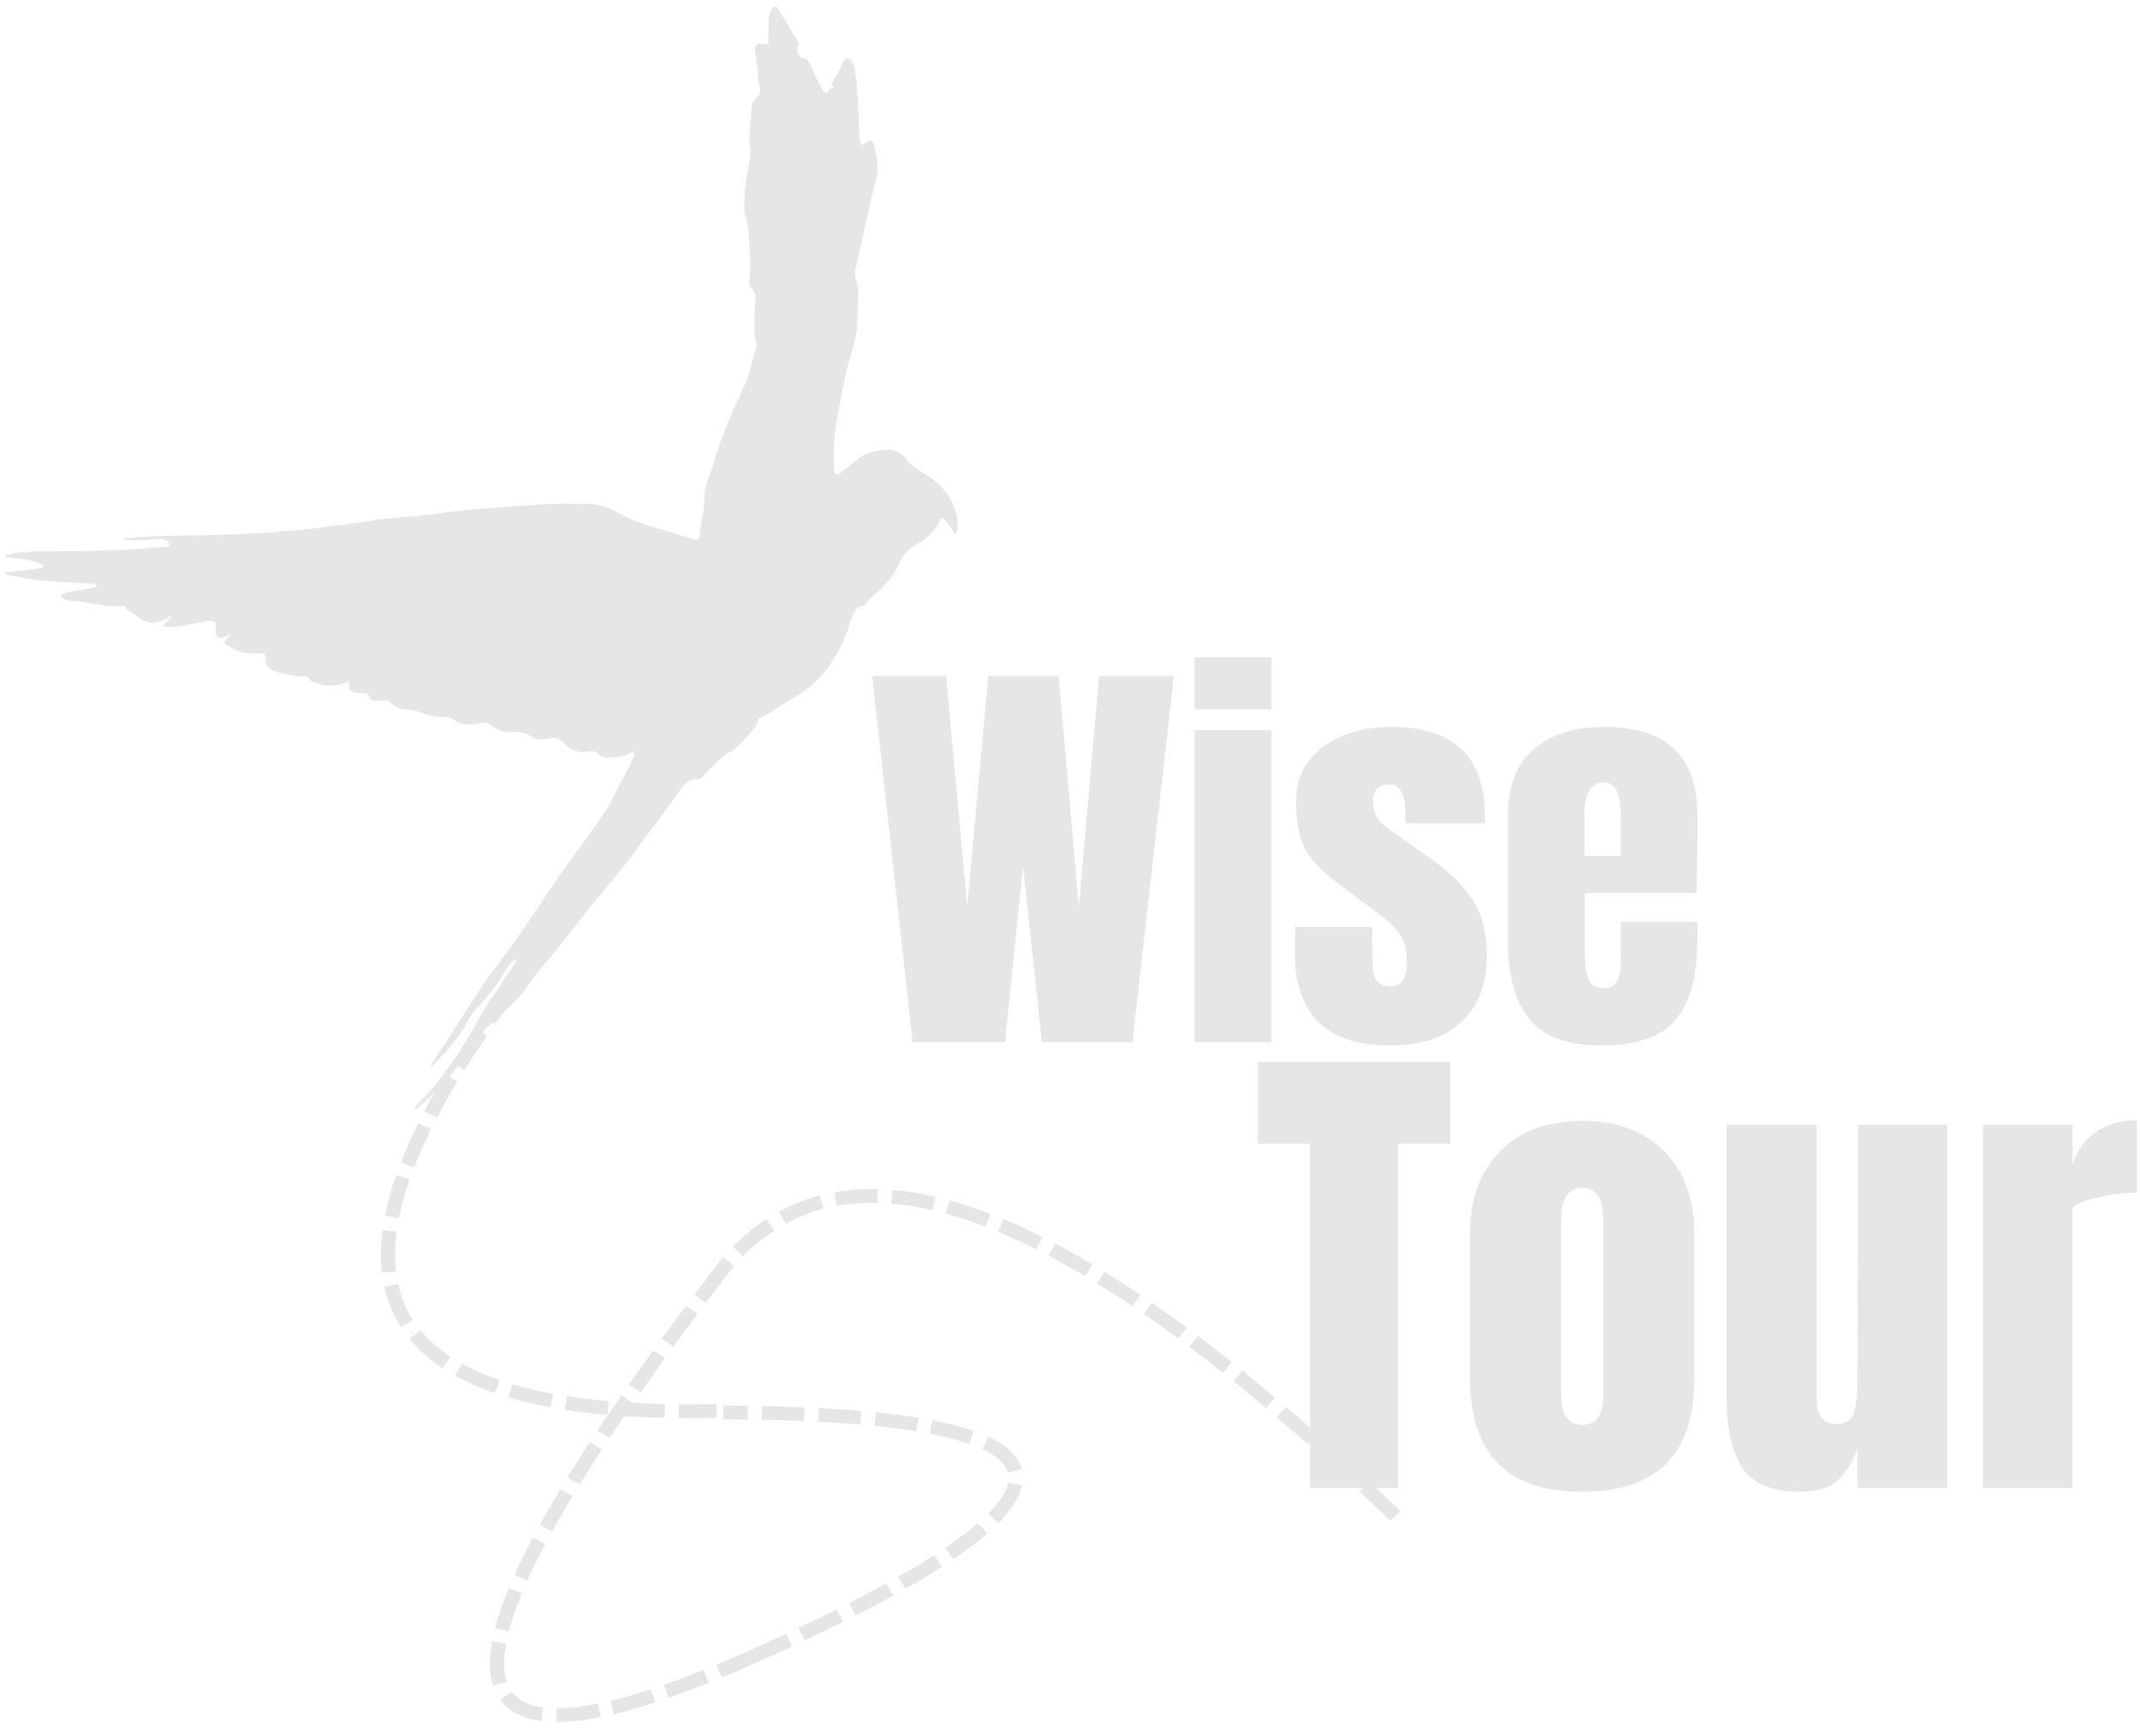 <svg width="545" height="442" viewBox="0 0 545 442" fill="none" xmlns="http://www.w3.org/2000/svg">
<mask id="mask0_367_477" style="mask-type:luminance" maskUnits="userSpaceOnUse" x="0" y="0" width="245" height="284">
<path d="M0 0.6H244.974V283.554H0V0.6Z" fill="white"/>
</mask>
<g mask="url(#mask0_367_477)">
<mask id="mask1_367_477" style="mask-type:luminance" maskUnits="userSpaceOnUse" x="-23" y="-30" width="320" height="314">
<path d="M-22.457 165.48L168.226 -29.677L296.823 88.279L106.139 283.435L-22.457 165.48Z" fill="white"/>
</mask>
<g mask="url(#mask1_367_477)">
<mask id="mask2_367_477" style="mask-type:luminance" maskUnits="userSpaceOnUse" x="-23" y="-30" width="320" height="314">
<path d="M-22.457 165.48L168.226 -29.677L296.823 88.279L106.139 283.435L-22.457 165.48Z" fill="white"/>
</mask>
<g mask="url(#mask2_367_477)">
<path d="M105.276 282.645C106.526 280.654 108.388 279.21 109.891 277.452C113.545 273.104 116.788 268.477 119.611 263.581C121.554 260.306 123.27 256.867 125.457 253.789C127.342 251.135 128.964 248.331 130.883 245.718C131.203 245.271 131.575 244.869 131.401 244.097C130.35 244.86 129.506 245.796 128.874 246.91C126.961 250.272 124.651 253.35 121.95 256.155C120.748 257.397 119.753 258.776 118.966 260.302C116.712 264.663 113.384 268.212 109.689 271.839C110.019 270.701 110.556 269.665 111.301 268.728C113.262 266.175 114.827 263.394 116.58 260.717C119.908 255.602 123.123 250.386 126.857 245.54C132.382 238.356 137.152 230.696 142.276 223.256C145.241 218.949 148.513 214.866 151.416 210.5C152.849 208.339 154.627 206.33 155.668 204.005C157.403 200.169 159.812 196.665 161.311 192.742C161.434 192.422 161.806 192.039 161.434 191.714C161.056 191.395 160.547 191.6 160.217 191.81C158.822 192.715 157.2 192.696 155.654 192.92C155.051 193.039 154.452 193.007 153.863 192.829C153.274 192.651 152.765 192.345 152.336 191.911C152.091 191.641 151.789 191.459 151.431 191.358C151.077 191.258 150.719 191.258 150.365 191.358C149.738 191.509 149.107 191.573 148.461 191.55C147.82 191.527 147.193 191.413 146.585 191.212C145.972 191.011 145.406 190.728 144.883 190.367C144.36 190.006 143.898 189.577 143.502 189.088C142.361 187.75 140.796 187.787 139.584 188.079C137.977 188.472 136.436 188.367 135.337 187.59C133.763 186.471 132.146 186.394 130.43 186.448C129.435 186.517 128.464 186.398 127.521 186.078C126.579 185.763 125.74 185.275 125.004 184.621C124.429 184.119 123.76 183.936 123.001 184.078C121.907 184.21 120.823 184.388 119.729 184.48C118.31 184.594 116.953 184.494 115.836 183.429C115.03 182.731 114.091 182.443 113.021 182.58C111.112 182.685 109.283 182.356 107.539 181.598C106.384 181.114 105.177 180.817 103.923 180.712C102.274 180.57 100.77 180.328 99.535 178.985C98.729 178.113 97.348 178.465 96.212 178.515C95.075 178.561 94.288 178.456 93.987 177.277C93.845 176.72 93.336 176.619 92.855 176.565C92.153 176.501 91.413 176.473 90.706 176.414C89.603 176.304 88.853 175.761 88.971 174.614C89.089 173.463 88.707 173.541 87.863 173.893C85.237 175.012 82.602 174.733 79.977 173.82C79.458 173.719 79.072 173.445 78.822 172.988C78.562 172.262 78.053 172.326 77.459 172.317C75.131 172.244 72.868 171.856 70.657 171.152C68.253 170.431 67.654 169.581 67.588 167.234C67.565 166.293 66.91 166.466 66.386 166.48C63.756 166.535 61.187 166.366 58.877 164.932C58.811 164.872 58.703 164.863 58.618 164.813C56.859 163.813 56.831 163.63 58.241 162.242C58.49 162.031 58.646 161.771 58.717 161.461C58.194 161.721 57.703 161.94 57.218 162.21C55.78 162.895 54.941 162.347 54.969 160.748C54.941 160.378 54.936 160.008 54.95 159.638C55.073 158.542 54.564 157.88 53.484 158.044C51.49 158.35 49.515 158.789 47.535 159.168C45.551 159.634 43.547 159.739 41.525 159.487L43.698 156.98C43.326 156.98 43.005 157.099 42.727 157.336C39.658 159.14 37.103 158.971 34.421 156.596C33.615 155.856 32.243 155.687 31.89 154.436C31.861 154.354 31.546 154.299 31.371 154.317C28.067 154.559 24.875 154.016 21.665 153.404C20.661 153.226 19.666 153.157 18.658 153.057C17.833 153.038 17.036 152.879 16.273 152.568C15.928 152.394 15.542 152.193 15.584 151.76C15.627 151.326 16.023 151.307 16.324 151.18C18.097 150.513 19.978 150.371 21.816 150.024C22.749 149.855 23.744 149.896 24.635 149.298C24.154 148.558 23.381 148.608 22.707 148.576C18.144 148.362 13.571 148.193 9.037 147.603C6.849 147.32 4.671 146.927 2.498 146.544C1.966 146.516 1.584 146.265 1.358 145.795L7.872 145.037C8.499 144.963 9.126 144.941 9.744 144.822C10.215 144.726 10.998 144.9 11.021 144.242C11.045 143.712 10.361 143.502 9.857 143.337C7.472 142.556 5.025 142.113 2.508 142.004L0.98 141.944C1.277 141.273 1.853 141.319 2.315 141.214C6.34 140.282 10.446 140.405 14.538 140.405C23.56 140.419 32.564 140.108 41.549 139.314C42.129 139.259 43.128 139.428 43.166 138.82C43.208 137.989 42.35 137.537 41.525 137.313C40.658 137.131 39.8 137.14 38.942 137.35C36.509 137.838 34.063 137.331 31.399 137.583C31.725 137.222 32.13 137.062 32.625 137.112C37.349 136.455 42.105 136.468 46.861 136.4C54.38 136.281 61.899 136.085 69.399 135.537C78.539 134.861 87.618 133.682 96.65 132.317C100.94 131.654 105.305 131.673 109.585 131.024C117.778 129.782 126.032 129.284 134.277 128.704C139.561 128.302 144.85 128.174 150.144 128.334C152.84 128.512 155.338 129.288 157.629 130.672C160.217 132.111 162.942 133.244 165.803 134.07C169.348 135.093 172.903 136.126 176.405 137.295C177.749 137.743 178.154 137.322 178.192 136.144C178.305 133.152 179.521 130.252 179.38 127.297C179.215 123.812 180.959 120.93 181.784 117.779C182.807 113.837 184.471 110.119 185.946 106.329C187.063 103.442 188.515 100.743 189.731 97.92C190.999 94.942 191.603 91.668 192.597 88.543C192.866 87.694 192.352 86.899 192.277 86.068C192.027 83.223 192.041 80.382 192.319 77.536C192.451 76.102 192.729 74.645 191.339 73.403C190.651 72.768 190.764 71.562 190.877 70.576C191.287 66.789 190.83 63.008 190.651 59.23C190.537 57.125 189.595 55.001 189.562 52.8C189.491 48.443 190.259 44.163 191.113 39.906C191.221 39.011 191.193 38.12 191.014 37.234C190.627 34.005 191.212 30.849 191.405 27.67C191.466 26.533 191.928 25.578 192.791 24.807C193.125 24.533 193.361 24.199 193.493 23.793C193.62 23.391 193.63 22.984 193.512 22.573C192.989 19.637 192.937 16.64 192.343 13.704C191.89 11.47 192.649 10.799 195.02 11.223C195.817 11.356 195.657 10.826 195.666 10.47C195.723 8.844 195.704 7.2 195.746 5.569C195.779 4.35 195.911 3.153 196.699 2.121C197.236 1.427 197.707 1.491 198.132 2.185C199.805 4.962 201.464 7.739 203.143 10.497C203.303 10.726 203.388 10.977 203.397 11.255C203.406 11.53 203.336 11.785 203.185 12.023C202.61 13.101 203.439 14.763 204.632 14.772C205.509 14.786 205.688 15.261 205.943 15.782C206.848 17.631 207.691 19.481 208.63 21.345C208.941 21.975 209.318 22.569 209.761 23.121C210.081 23.523 210.586 24.304 210.968 23.089C211.123 22.774 211.373 22.573 211.722 22.482C212.151 22.308 212.707 22.158 211.929 21.623C211.628 21.413 211.915 20.993 212.094 20.742C213.108 19.157 213.985 17.503 214.725 15.782C214.824 15.485 214.998 15.247 215.257 15.065C215.517 14.877 215.809 14.791 216.129 14.791C216.917 14.772 217.19 15.384 217.336 15.987C217.897 18.495 218.232 21.029 218.34 23.592C218.576 27.223 218.713 30.863 218.897 34.494C218.915 34.868 218.915 35.257 218.977 35.608C219.198 37.052 219.443 37.152 220.612 36.294C221.781 35.435 222.324 35.636 222.663 37.102C223.346 39.998 223.804 42.852 223.054 45.889C221.211 53.266 219.67 60.733 217.977 68.155C217.685 69.073 217.657 69.991 217.907 70.918C219.222 74.357 218.265 77.851 218.336 81.327C218.444 86.356 216.266 90.873 215.328 95.646C213.857 103.099 211.967 110.521 212.391 118.194C212.401 118.382 212.391 118.574 212.41 118.756C212.495 119.455 212.259 120.478 213.061 120.748C213.721 120.971 214.286 120.199 214.857 119.779C217.148 118.121 219.066 115.829 221.946 115.143C224.148 114.627 226.467 114.093 228.73 115.139C229.503 115.5 230.139 116.02 230.63 116.706C231.549 118.003 232.704 119.062 234.094 119.88C238.648 122.223 241.976 125.625 243.47 130.512C243.913 131.969 244.017 133.449 243.781 134.947C243.725 135.29 243.697 135.765 243.187 135.788C242.683 135.815 242.711 135.4 242.546 135.121C242.014 134.066 241.316 133.125 240.449 132.303C239.944 131.887 239.676 131.714 239.35 132.513C238.2 135.258 236.079 137.144 233.477 138.619C231.506 139.643 230.069 141.145 229.159 143.123C228.051 145.685 226.467 147.928 224.402 149.855C222.983 151.152 221.494 152.344 220.363 153.897C219.891 154.537 219.038 154.171 218.472 154.742C217.322 155.916 216.851 157.373 216.417 158.844C215.38 162.31 213.848 165.562 211.821 168.59C209.346 172.486 206.051 175.546 201.936 177.784C199.065 179.31 196.628 181.506 193.62 182.781C193.196 182.922 192.97 183.21 192.946 183.644C192.838 184.964 191.9 185.754 191.028 186.645C189.623 188.088 188.501 189.792 186.771 190.911C186.62 191.011 186.535 191.235 186.389 191.299C183.231 192.715 181.392 195.569 178.946 197.757C178.489 198.2 177.937 198.438 177.291 198.465C174.996 198.46 173.968 200.077 172.917 201.607C169.532 206.522 165.827 211.217 162.315 216.049C157.422 222.818 151.709 228.952 146.66 235.602C143.752 239.429 140.688 243.151 137.581 246.828C135.464 249.34 133.923 252.272 131.575 254.547C129.709 256.378 127.974 258.365 125.886 260C123.439 261.928 121.629 264.303 120.451 267.134C119.809 268.632 119.055 270.131 117.25 270.743C116.948 270.848 116.76 271.295 116.552 271.583C113.667 275.47 110.334 278.945 106.549 282.019C106.167 282.371 105.852 282.791 105.276 282.645Z" fill="#E7E6E6"/>
</g>
</g>
</g>
<path d="M150.043 230.285C147.628 233.1 145.306 235.871 143.072 238.593L140.241 236.407C142.491 233.663 144.828 230.875 147.259 228.042L150.043 230.285ZM140.867 241.303C138.604 244.1 136.434 246.849 134.362 249.549L131.459 247.454C133.552 244.728 135.737 241.958 138.016 239.133L140.867 241.303ZM132.185 252.412C130.047 255.254 128.016 258.043 126.093 260.771L123.108 258.79C125.052 256.027 127.103 253.216 129.262 250.343L132.185 252.412ZM124.038 263.729C121.974 266.736 120.047 269.674 118.257 272.538L115.162 270.715C116.979 267.806 118.937 264.829 121.026 261.782L124.038 263.729ZM116.507 275.383C114.588 278.568 112.84 281.655 111.268 284.657L108.045 283.059C109.649 280 111.429 276.851 113.385 273.608L116.507 275.383ZM109.755 287.622C108.106 290.94 106.682 294.144 105.483 297.225L102.1 295.978C103.339 292.799 104.802 289.506 106.495 286.095L109.755 287.622ZM104.328 300.35C103.119 303.801 102.209 307.097 101.592 310.233L98.04 309.562C98.691 306.267 99.644 302.818 100.901 299.214L104.328 300.35ZM101.019 313.716C100.548 317.288 100.499 320.635 100.856 323.756L97.265 324.134C96.874 320.736 96.927 317.11 97.434 313.262L101.019 313.716ZM101.399 326.995C102.131 330.314 103.39 333.356 105.168 336.125L102.103 337.965C100.101 334.852 98.686 331.434 97.867 327.715L101.399 326.995ZM107.122 338.804C109.164 341.283 111.694 343.518 114.708 345.51L112.685 348.401C109.367 346.211 106.574 343.739 104.304 340.98L107.122 338.804ZM117.663 347.297C120.5 348.871 123.689 350.265 127.234 351.482L126.04 354.782C122.292 353.494 118.905 352.013 115.881 350.336L117.663 347.297ZM130.516 352.525C133.71 353.467 137.163 354.279 140.87 354.965L140.205 358.401C136.372 357.697 132.794 356.854 129.475 355.873L130.516 352.525ZM144.37 355.556C147.723 356.083 151.267 356.507 155.006 356.834L154.692 360.319C150.873 359.987 147.245 359.553 143.808 359.017L144.37 355.556ZM158.559 357.112C162.006 357.347 165.6 357.509 169.345 357.589L169.281 361.091C165.475 361.007 161.819 360.846 158.321 360.603L158.559 357.112ZM172.875 357.642C175.968 357.667 179.153 357.642 182.436 357.565L182.537 361.068C179.212 361.143 175.989 361.169 172.858 361.142L172.875 357.642Z" fill="#E7E6E6"/>
<path d="M190.167 420.666L200.201 416.088L201.75 419.258L191.716 423.836L190.167 420.666ZM203.342 414.614C206.743 413.002 209.985 411.429 213.069 409.888L214.735 413.002C211.631 414.551 208.365 416.14 204.94 417.76L203.342 414.614ZM216.223 408.297C219.583 406.576 222.742 404.907 225.694 403.28L227.492 406.324C224.505 407.968 221.312 409.662 217.913 411.394L216.223 408.297ZM228.762 401.559C232.1 399.663 235.142 397.831 237.896 396.058L239.9 398.979C237.092 400.785 233.996 402.655 230.599 404.583L228.762 401.559ZM240.703 394.206C243.962 391.999 246.737 389.902 249.024 387.912L251.444 390.525C249.048 392.609 246.159 394.794 242.781 397.081L240.703 394.206ZM251.666 385.45C254.591 382.498 256.285 379.87 256.749 377.575L260.295 378.26C259.693 381.228 257.688 384.431 254.278 387.878L251.666 385.45ZM256.693 374.985C256.083 372.781 253.919 370.807 250.2 369.072L251.758 365.918C256.482 368.125 259.287 370.85 260.184 374.093L256.693 374.985ZM246.829 367.711C244.029 366.735 240.679 365.87 236.774 365.116L237.462 361.682C241.549 362.471 245.072 363.379 248.042 364.421L246.829 367.711ZM233.35 364.512C230.125 363.985 226.583 363.529 222.72 363.139L223.081 359.656C227.019 360.055 230.635 360.521 233.936 361.058L233.35 364.512ZM219.072 362.799C215.727 362.511 212.171 362.274 208.4 362.078L208.578 358.579C212.391 358.778 215.989 359.023 219.376 359.313L219.072 362.799ZM204.727 361.906C201.316 361.76 197.747 361.655 194.011 361.58L194.07 358.078C197.83 358.155 201.432 358.262 204.866 358.409L204.727 361.906ZM190.396 361.522L184.174 361.47L184.191 357.966L190.414 358.017L190.396 361.522Z" fill="#E7E6E6"/>
<path d="M186.333 323.128L179.725 331.807L176.817 329.721L183.42 321.042L186.333 323.128ZM177.627 334.606L171.461 342.961L168.517 340.914L174.688 332.559L177.627 334.606ZM169.316 345.912L163.173 354.553L160.193 352.553L166.34 343.914L169.316 345.912ZM161.243 357.317C159.129 360.375 157.115 363.345 155.201 366.224L152.163 364.322C154.088 361.42 156.112 358.434 158.242 355.357L161.243 357.317ZM153.291 369.131C151.29 372.193 149.409 375.152 147.653 378.005L144.547 376.199C146.324 373.32 148.221 370.334 150.232 367.251L153.291 369.131ZM145.8 381.044C143.912 384.177 142.18 387.178 140.602 390.047L137.411 388.387C139.015 385.478 140.769 382.442 142.678 379.274L145.8 381.044ZM138.892 393.21C137.151 396.498 135.624 399.604 134.312 402.522L130.997 401.115C132.341 398.13 133.9 394.958 135.675 391.598L138.892 393.21ZM132.925 405.742C131.46 409.287 130.345 412.519 129.591 415.441L126.085 414.576C126.882 411.501 128.044 408.12 129.566 404.428L132.925 405.742ZM128.895 418.564C128.174 422.508 128.222 425.738 129.038 428.248L125.594 429.29C124.6 426.233 124.512 422.447 125.34 417.937L128.895 418.564ZM130.342 430.831C131.931 433.006 134.594 434.339 138.332 434.831L137.859 438.302C133.082 437.67 129.594 435.854 127.397 432.848L130.342 430.831ZM141.724 435.044C144.742 435.059 148.249 434.662 152.249 433.861L152.992 437.291C148.748 438.14 144.994 438.563 141.722 438.545L141.724 435.044ZM155.474 433.148C158.635 432.395 162.061 431.416 165.747 430.211L166.913 433.53C163.131 434.766 159.609 435.771 156.351 436.55L155.474 433.148ZM169.05 429.095C172.234 427.991 175.593 426.728 179.132 425.317L180.52 428.555C176.928 429.99 173.516 431.268 170.284 432.392L169.05 429.095ZM182.376 424.001C184.894 422.963 187.498 421.849 190.186 420.662L191.691 423.853C188.979 425.047 186.346 426.173 183.804 427.223L182.376 424.001Z" fill="#E7E6E6"/>
<path d="M354.131 387.29L346.241 379.813L348.759 377.311L356.654 384.792L354.131 387.29ZM343.669 377.423L335.779 370.235L338.252 367.689L346.137 374.877L343.669 377.423ZM333.098 367.843C330.417 365.465 327.764 363.153 325.139 360.916L327.523 358.291C330.161 360.547 332.832 362.87 335.531 365.263L333.098 367.843ZM322.389 358.579C319.593 356.221 316.834 353.943 314.113 351.746L316.415 349.061C319.159 351.273 321.941 353.566 324.755 355.939L322.389 358.579ZM311.399 349.576C308.509 347.281 305.66 345.075 302.853 342.964L305.061 340.204C307.896 342.335 310.767 344.556 313.684 346.872L311.399 349.576ZM300.035 340.865C297.077 338.684 294.168 336.603 291.3 334.629L293.387 331.775C296.287 333.773 299.227 335.875 302.217 338.081L300.035 340.865ZM288.372 332.634C285.325 330.58 282.326 328.648 279.382 326.839L281.31 323.883C284.295 325.722 287.334 327.679 290.427 329.759L288.372 332.634ZM276.344 325.001C273.173 323.113 270.068 321.367 267.025 319.767L268.739 316.691C271.837 318.323 275.001 320.096 278.227 322.019L276.344 325.001ZM263.888 318.156C260.57 316.492 257.335 315.008 254.179 313.693L255.59 310.474C258.829 311.822 262.142 313.344 265.538 315.044L263.888 318.156ZM250.96 312.406C247.498 311.076 244.131 309.959 240.863 309.067L241.835 305.697C245.219 306.623 248.702 307.776 252.284 309.15L250.96 312.406ZM237.395 308.19C233.793 307.355 230.314 306.802 226.964 306.523L227.258 303.036C230.787 303.326 234.444 303.909 238.223 304.783L237.395 308.19ZM223.48 306.336C219.868 306.246 216.413 306.495 213.115 307.089L212.443 303.65C215.989 303.008 219.696 302.738 223.558 302.835L223.48 306.336ZM209.709 307.841C206.35 308.719 203.161 309.979 200.137 311.62L198.363 308.564C201.642 306.783 205.108 305.413 208.754 304.462L209.709 307.841ZM197.2 313.368C194.41 315.184 191.772 317.353 189.286 319.871L186.669 317.447C189.337 314.744 192.174 312.413 195.181 310.46L197.2 313.368ZM186.936 322.416L186.267 323.197L183.477 320.958L184.146 320.177L186.936 322.416Z" fill="#E7E6E6"/>
<path d="M232.424 265.397L222.129 172.205H240.947L246.321 231.014L251.694 172.205H269.607L274.755 231.014L279.903 172.205H298.947L288.407 265.397H265.346L260.538 220.491L255.937 265.397H232.424Z" fill="#E7E6E6"/>
<path d="M304.201 180.664V167.437H323.792V180.664H304.201ZM304.201 265.397V185.98H323.792V265.397H304.201Z" fill="#E7E6E6"/>
<path d="M354.015 266.274C337.823 266.274 329.729 258.317 329.729 242.396L329.842 236.111H349.434L349.547 245.428C349.547 247.319 349.914 248.749 350.659 249.722C351.413 250.699 352.644 251.183 354.355 251.183C356.966 251.183 358.277 249.128 358.277 245.008C358.277 241.966 357.659 239.578 356.429 237.847C355.194 236.107 353.233 234.261 350.546 232.311L340.138 224.492C336.555 221.825 333.977 219.066 332.407 216.216C330.846 213.357 330.069 209.319 330.069 204.103C330.069 200.048 331.167 196.595 333.368 193.745C335.565 190.886 338.497 188.734 342.155 187.296C345.813 185.848 349.877 185.122 354.355 185.122C370.255 185.122 378.207 192.79 378.207 208.123V209.639H357.937V206.606C357.937 204.72 357.617 203.112 356.976 201.783C356.344 200.445 355.284 199.774 353.789 199.774C352.455 199.774 351.432 200.153 350.716 200.906C350.009 201.664 349.66 202.692 349.66 203.994C349.66 206.894 350.815 209.137 353.129 210.717L365.216 219.285C369.553 222.405 372.876 225.789 375.19 229.443C377.5 233.088 378.66 237.696 378.66 243.273C378.66 250.644 376.492 256.317 372.155 260.3C367.827 264.282 361.784 266.274 354.015 266.274Z" fill="#E7E6E6"/>
<path d="M407.649 266.274C399.211 266.274 393.168 264.036 389.509 259.551C385.851 255.056 384.022 248.365 384.022 239.473V207.575C384.022 200.267 386.181 194.704 390.509 190.876C394.846 187.04 400.898 185.122 408.667 185.122C424.402 185.122 432.274 192.607 432.274 207.575V213.329C432.274 219.116 432.204 223.816 432.067 227.433H403.614V242.834C403.614 245.588 403.906 247.744 404.5 249.301C405.103 250.85 406.376 251.622 408.328 251.622C409.822 251.622 410.882 251.192 411.514 250.325C412.141 249.448 412.514 248.452 412.627 247.328C412.74 246.209 412.796 244.565 412.796 242.396V234.704H432.274V239.253C432.274 248.511 430.426 255.33 426.731 259.715C423.044 264.09 416.685 266.274 407.649 266.274ZM412.796 217.988V207.794C412.796 202.085 411.344 199.225 408.441 199.225C405.146 199.225 403.5 202.085 403.5 207.794V217.988H412.796Z" fill="#E7E6E6"/>
<path d="M402.946 379.904C383.911 379.904 374.398 370.349 374.398 351.239V314.116C374.398 305.361 376.935 298.395 382.016 293.216C387.107 288.041 394.084 285.452 402.946 285.452C411.808 285.452 418.775 288.041 423.857 293.216C428.948 298.395 431.494 305.361 431.494 314.116V351.239C431.494 370.349 421.976 379.904 402.946 379.904ZM402.946 362.858C404.766 362.858 406.114 362.233 406.981 360.977C407.858 359.712 408.301 357.981 408.301 355.788V310.59C408.301 305.196 406.515 302.497 402.946 302.497C399.387 302.497 397.61 305.196 397.61 310.59V355.788C397.61 357.981 398.044 359.712 398.911 360.977C399.778 362.233 401.122 362.858 402.946 362.858Z" fill="#E7E6E6"/>
<path d="M458.347 379.904C451.219 379.904 446.326 377.848 443.677 373.729C441.023 369.6 439.698 363.452 439.698 355.277V286.456H462.646V350.874C462.646 351.458 462.646 353.039 462.646 355.605C462.646 358.177 463.051 359.986 463.871 361.031C464.701 362.082 465.983 362.603 467.718 362.603C470.065 362.603 471.546 361.662 472.149 359.771C472.762 357.871 473.073 355.158 473.073 351.623V350.874L473.186 286.456H495.87V378.899H473.073V369.052C471.498 372.925 469.669 375.702 467.586 377.382C465.498 379.063 462.419 379.904 458.347 379.904Z" fill="#E7E6E6"/>
<path d="M504.995 286.456H527.81V296.687C528.927 293.07 530.902 290.275 533.731 288.302C536.559 286.319 540.052 285.324 544.215 285.324V303.757C541.009 303.757 537.469 304.205 533.599 305.091C529.738 305.982 527.81 307.009 527.81 308.179V378.899H504.995V286.456Z" fill="#E7E6E6"/>
<path d="M333.613 378.899V291.261H320.319V270.434H369.325V291.261H356.032V378.899H333.613Z" fill="#E7E6E6"/>
</svg>
